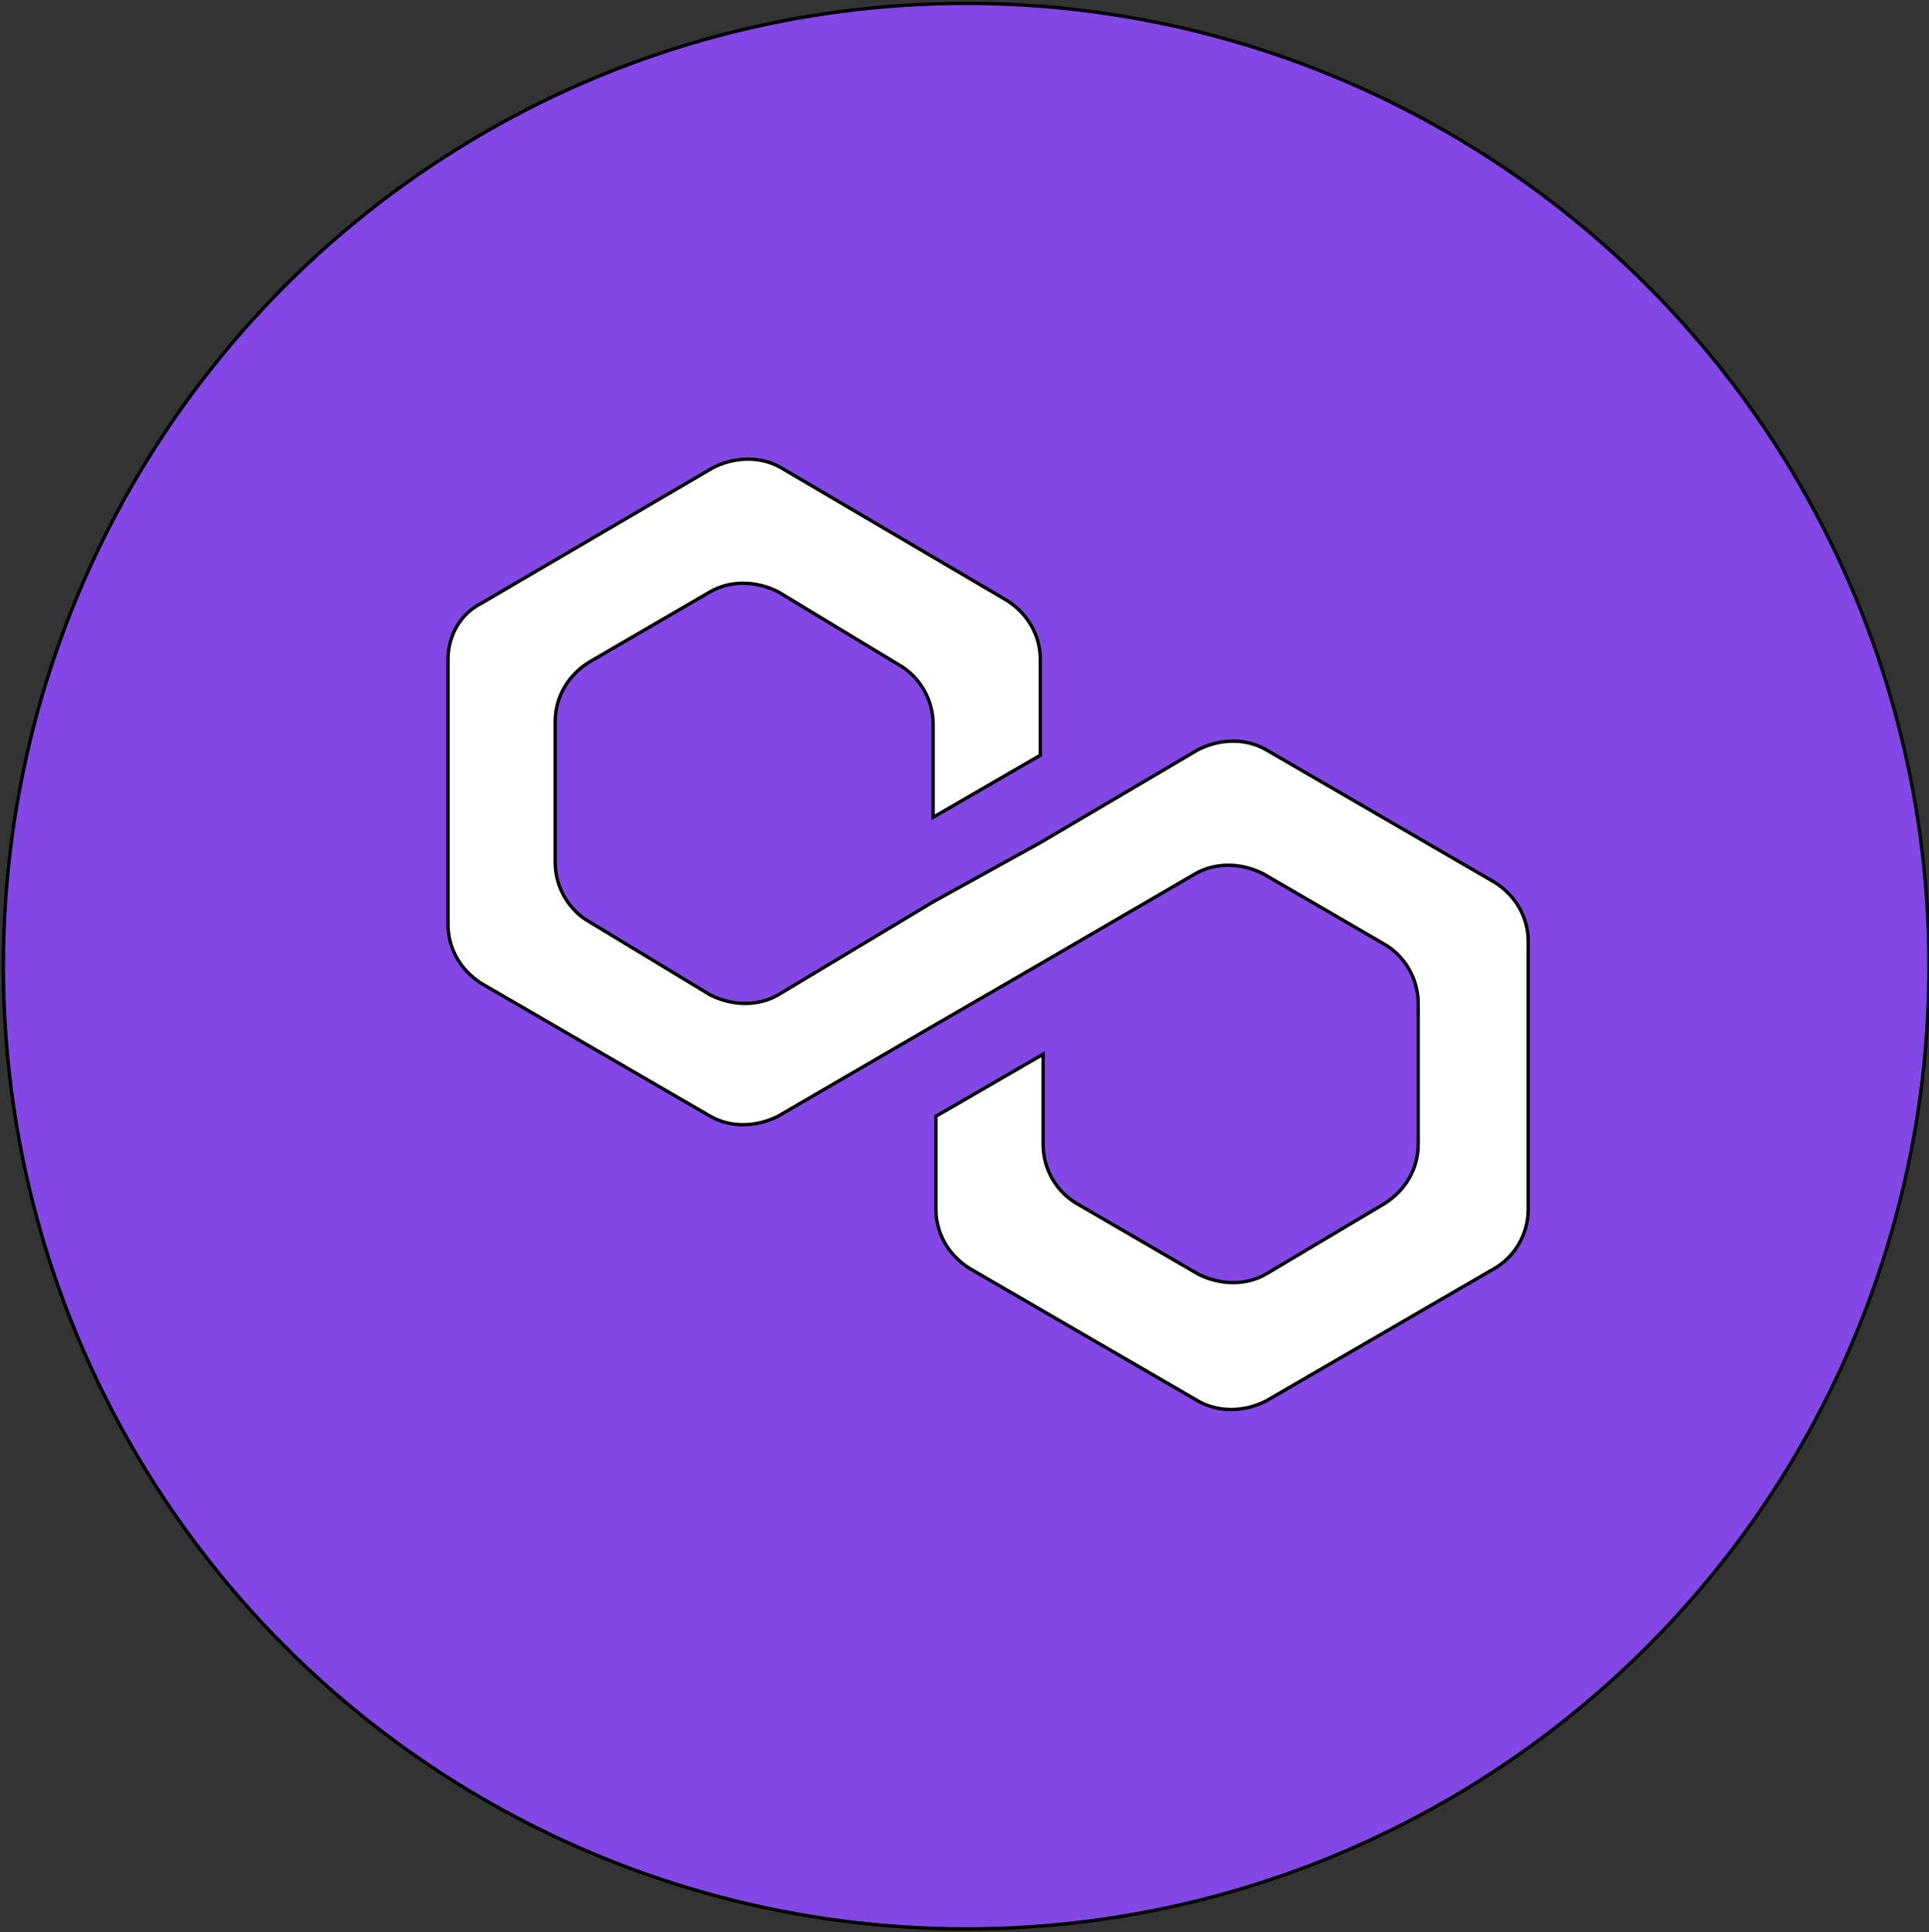 <svg width="572" height="573" xmlns="http://www.w3.org/2000/svg">

 <rect width="100%" height="100%" fill="#333333" stroke="none"/>

 <g>
  <title>Layer 1</title>
  <ellipse stroke="null" ry="285.5" rx="285.5" id="svg_2" cy="286.5" cx="286.5" fill="#8247E5"/>
  <g stroke="null">
   <g fill="#8247E5" stroke="null">
    <path stroke="null" fill="#ffffff" d="m375.375,222.288c-5.854,-3.345 -13.381,-3.345 -20.071,0l-46.832,27.598l-31.779,17.562l-45.996,27.598c-5.854,3.345 -13.381,3.345 -20.071,0l-35.961,-21.744c-5.854,-3.345 -10.036,-10.036 -10.036,-17.562l0,-41.815c0,-6.69 3.345,-13.381 10.036,-17.562l35.961,-20.907c5.854,-3.345 13.381,-3.345 20.071,0l35.961,21.744c5.854,3.345 10.036,10.036 10.036,17.562l0,27.598l31.779,-18.398l0,-28.434c0,-6.69 -3.345,-13.381 -10.036,-17.562l-66.903,-39.306c-5.854,-3.345 -13.381,-3.345 -20.071,0l-68.576,40.142c-6.69,3.345 -10.036,10.036 -10.036,16.726l0,78.612c0,6.69 3.345,13.381 10.036,17.562l67.74,39.306c5.854,3.345 13.381,3.345 20.071,0l45.996,-26.761l31.779,-18.398l45.996,-26.761c5.854,-3.345 13.381,-3.345 20.071,0l35.961,20.907c5.854,3.345 10.036,10.036 10.036,17.562l0,41.815c0,6.69 -3.345,13.381 -10.036,17.562l-35.124,20.907c-5.854,3.345 -13.381,3.345 -20.071,0l-35.961,-20.907c-5.854,-3.345 -10.036,-10.036 -10.036,-17.562l0,-26.761l-31.779,18.398l0,27.598c0,6.69 3.345,13.381 10.036,17.562l67.74,39.306c5.854,3.345 13.381,3.345 20.071,0l67.74,-39.306c5.854,-3.345 10.036,-10.036 10.036,-17.562l0,-79.448c0,-6.69 -3.345,-13.381 -10.036,-17.562l-67.74,-39.306z" class="st0"/>
   </g>
  </g>
 </g>
</svg>